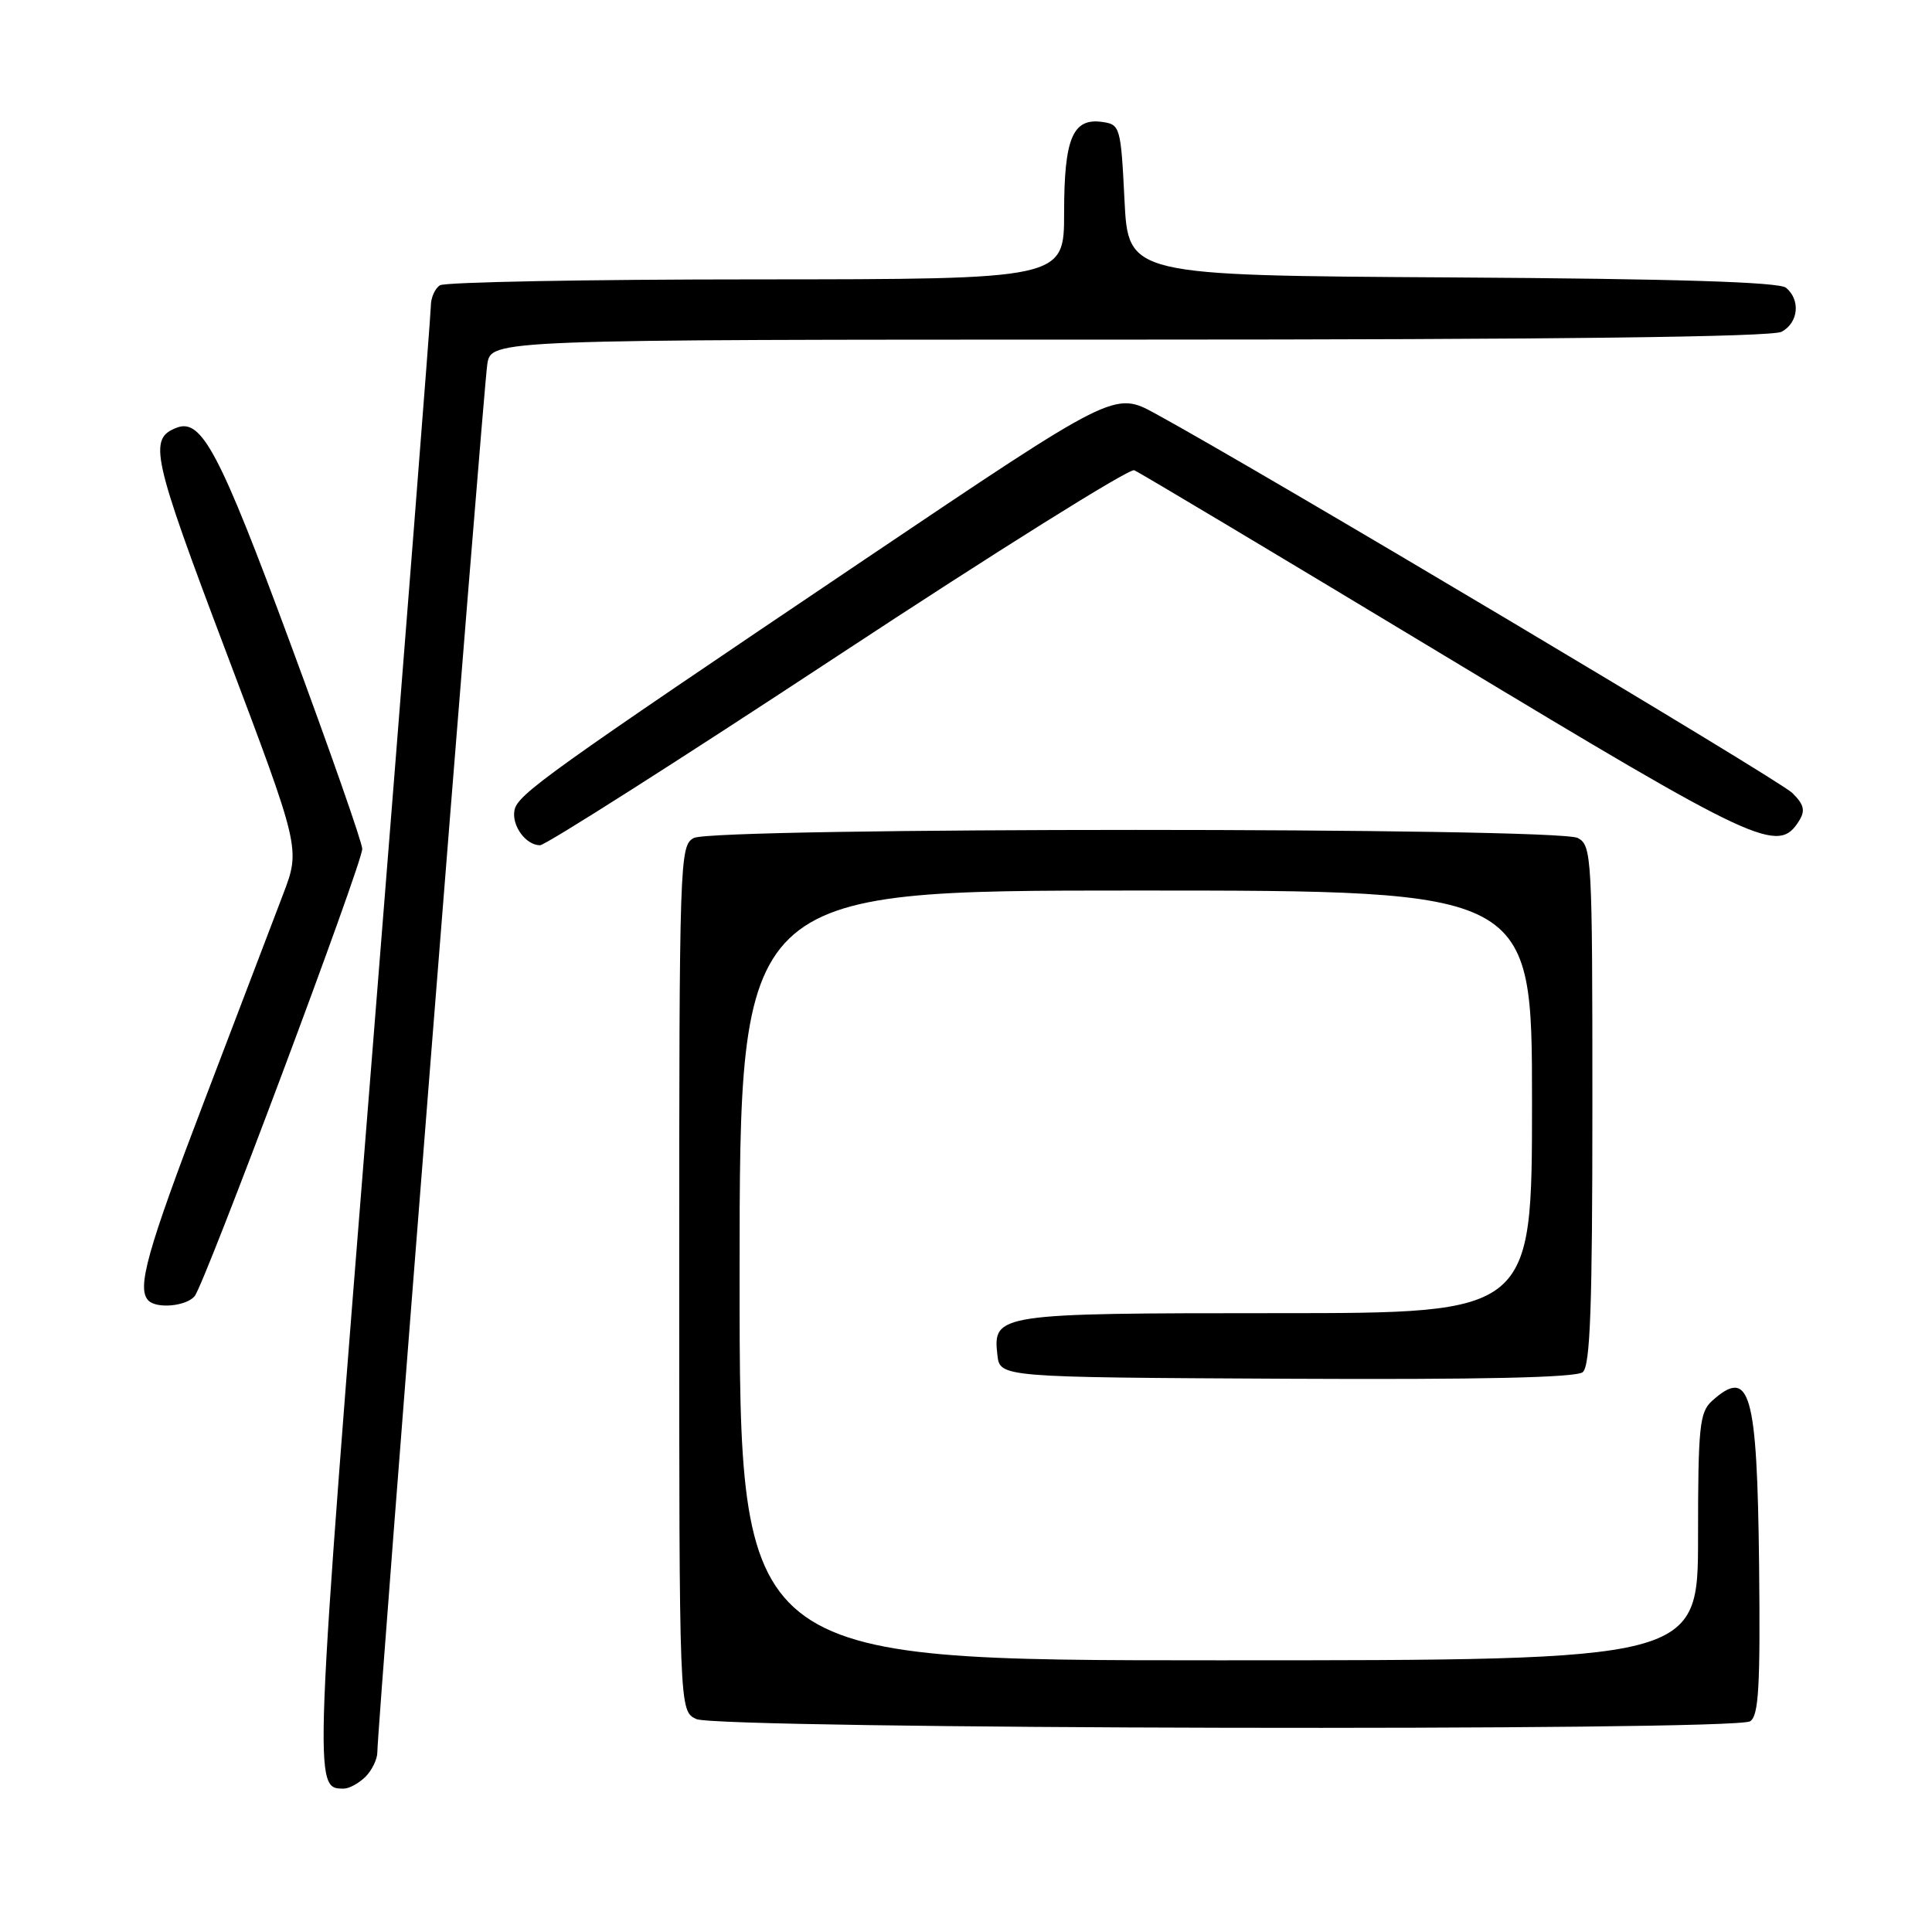 <?xml version="1.0" encoding="UTF-8" standalone="no"?>
<!DOCTYPE svg PUBLIC "-//W3C//DTD SVG 1.1//EN" "http://www.w3.org/Graphics/SVG/1.1/DTD/svg11.dtd" >
<svg xmlns="http://www.w3.org/2000/svg" xmlns:xlink="http://www.w3.org/1999/xlink" version="1.1" viewBox="0 0 256 256">
 <g >
 <path fill="currentColor"
d=" M 48.43 235.43 C 49.29 234.56 50.00 233.10 50.00 232.18 C 49.99 228.93 64.05 51.46 64.57 48.25 C 65.09 45.00 65.09 45.00 149.61 45.00 C 205.96 45.00 234.78 44.65 236.07 43.96 C 238.30 42.77 238.61 39.75 236.66 38.13 C 235.74 37.37 222.06 36.94 192.41 36.76 C 149.50 36.50 149.50 36.50 149.00 26.50 C 148.52 16.82 148.42 16.49 146.06 16.16 C 142.14 15.60 141.00 18.32 141.00 28.19 C 141.00 37.00 141.00 37.00 100.25 37.02 C 77.84 37.02 58.96 37.38 58.30 37.80 C 57.63 38.22 57.09 39.45 57.09 40.53 C 57.09 41.61 53.64 85.59 49.43 138.26 C 41.50 237.33 41.51 237.00 45.55 237.00 C 46.27 237.00 47.56 236.29 48.43 235.43 Z  M 231.90 228.08 C 233.04 227.36 233.26 223.47 233.09 207.41 C 232.83 184.36 231.89 181.08 226.83 185.65 C 225.20 187.13 225.00 189.09 225.00 203.65 C 225.00 220.00 225.00 220.00 161.50 220.00 C 98.00 220.00 98.00 220.00 98.00 169.00 C 98.00 118.00 98.00 118.00 150.50 118.00 C 203.00 118.00 203.00 118.00 203.00 146.00 C 203.00 174.00 203.00 174.00 169.19 174.00 C 132.14 174.00 131.54 174.09 132.16 179.55 C 132.50 182.50 132.50 182.50 170.47 182.69 C 196.15 182.82 208.85 182.54 209.72 181.82 C 210.72 180.99 211.00 173.16 211.00 146.41 C 211.00 113.48 210.92 112.03 209.07 111.04 C 206.40 109.61 94.60 109.61 91.93 111.04 C 90.06 112.04 90.00 113.74 90.00 169.38 C 90.00 226.69 90.00 226.69 92.25 227.78 C 95.04 229.13 229.79 229.42 231.90 228.08 Z  M 25.79 171.75 C 27.13 170.14 48.00 114.43 48.00 112.48 C 48.00 111.66 43.71 99.41 38.47 85.25 C 29.11 59.95 26.72 55.40 23.42 56.67 C 19.63 58.13 20.11 60.34 30.00 86.49 C 39.81 112.46 39.81 112.46 37.52 118.48 C 36.26 121.79 31.58 134.06 27.12 145.75 C 19.47 165.78 18.08 170.75 19.67 172.33 C 20.78 173.45 24.69 173.08 25.79 171.75 Z  M 110.98 86.91 C 131.94 73.11 149.63 62.04 150.29 62.31 C 150.96 62.58 169.50 73.67 191.50 86.94 C 233.09 112.03 235.61 113.20 238.39 108.76 C 239.24 107.40 239.04 106.60 237.49 105.07 C 235.73 103.33 166.99 62.39 153.09 54.80 C 147.67 51.85 147.67 51.85 114.59 74.12 C 72.37 102.55 68.57 105.27 68.17 107.37 C 67.78 109.40 69.68 112.00 71.56 112.00 C 72.28 112.00 90.02 100.71 110.98 86.91 Z "/>
</g>
</svg>